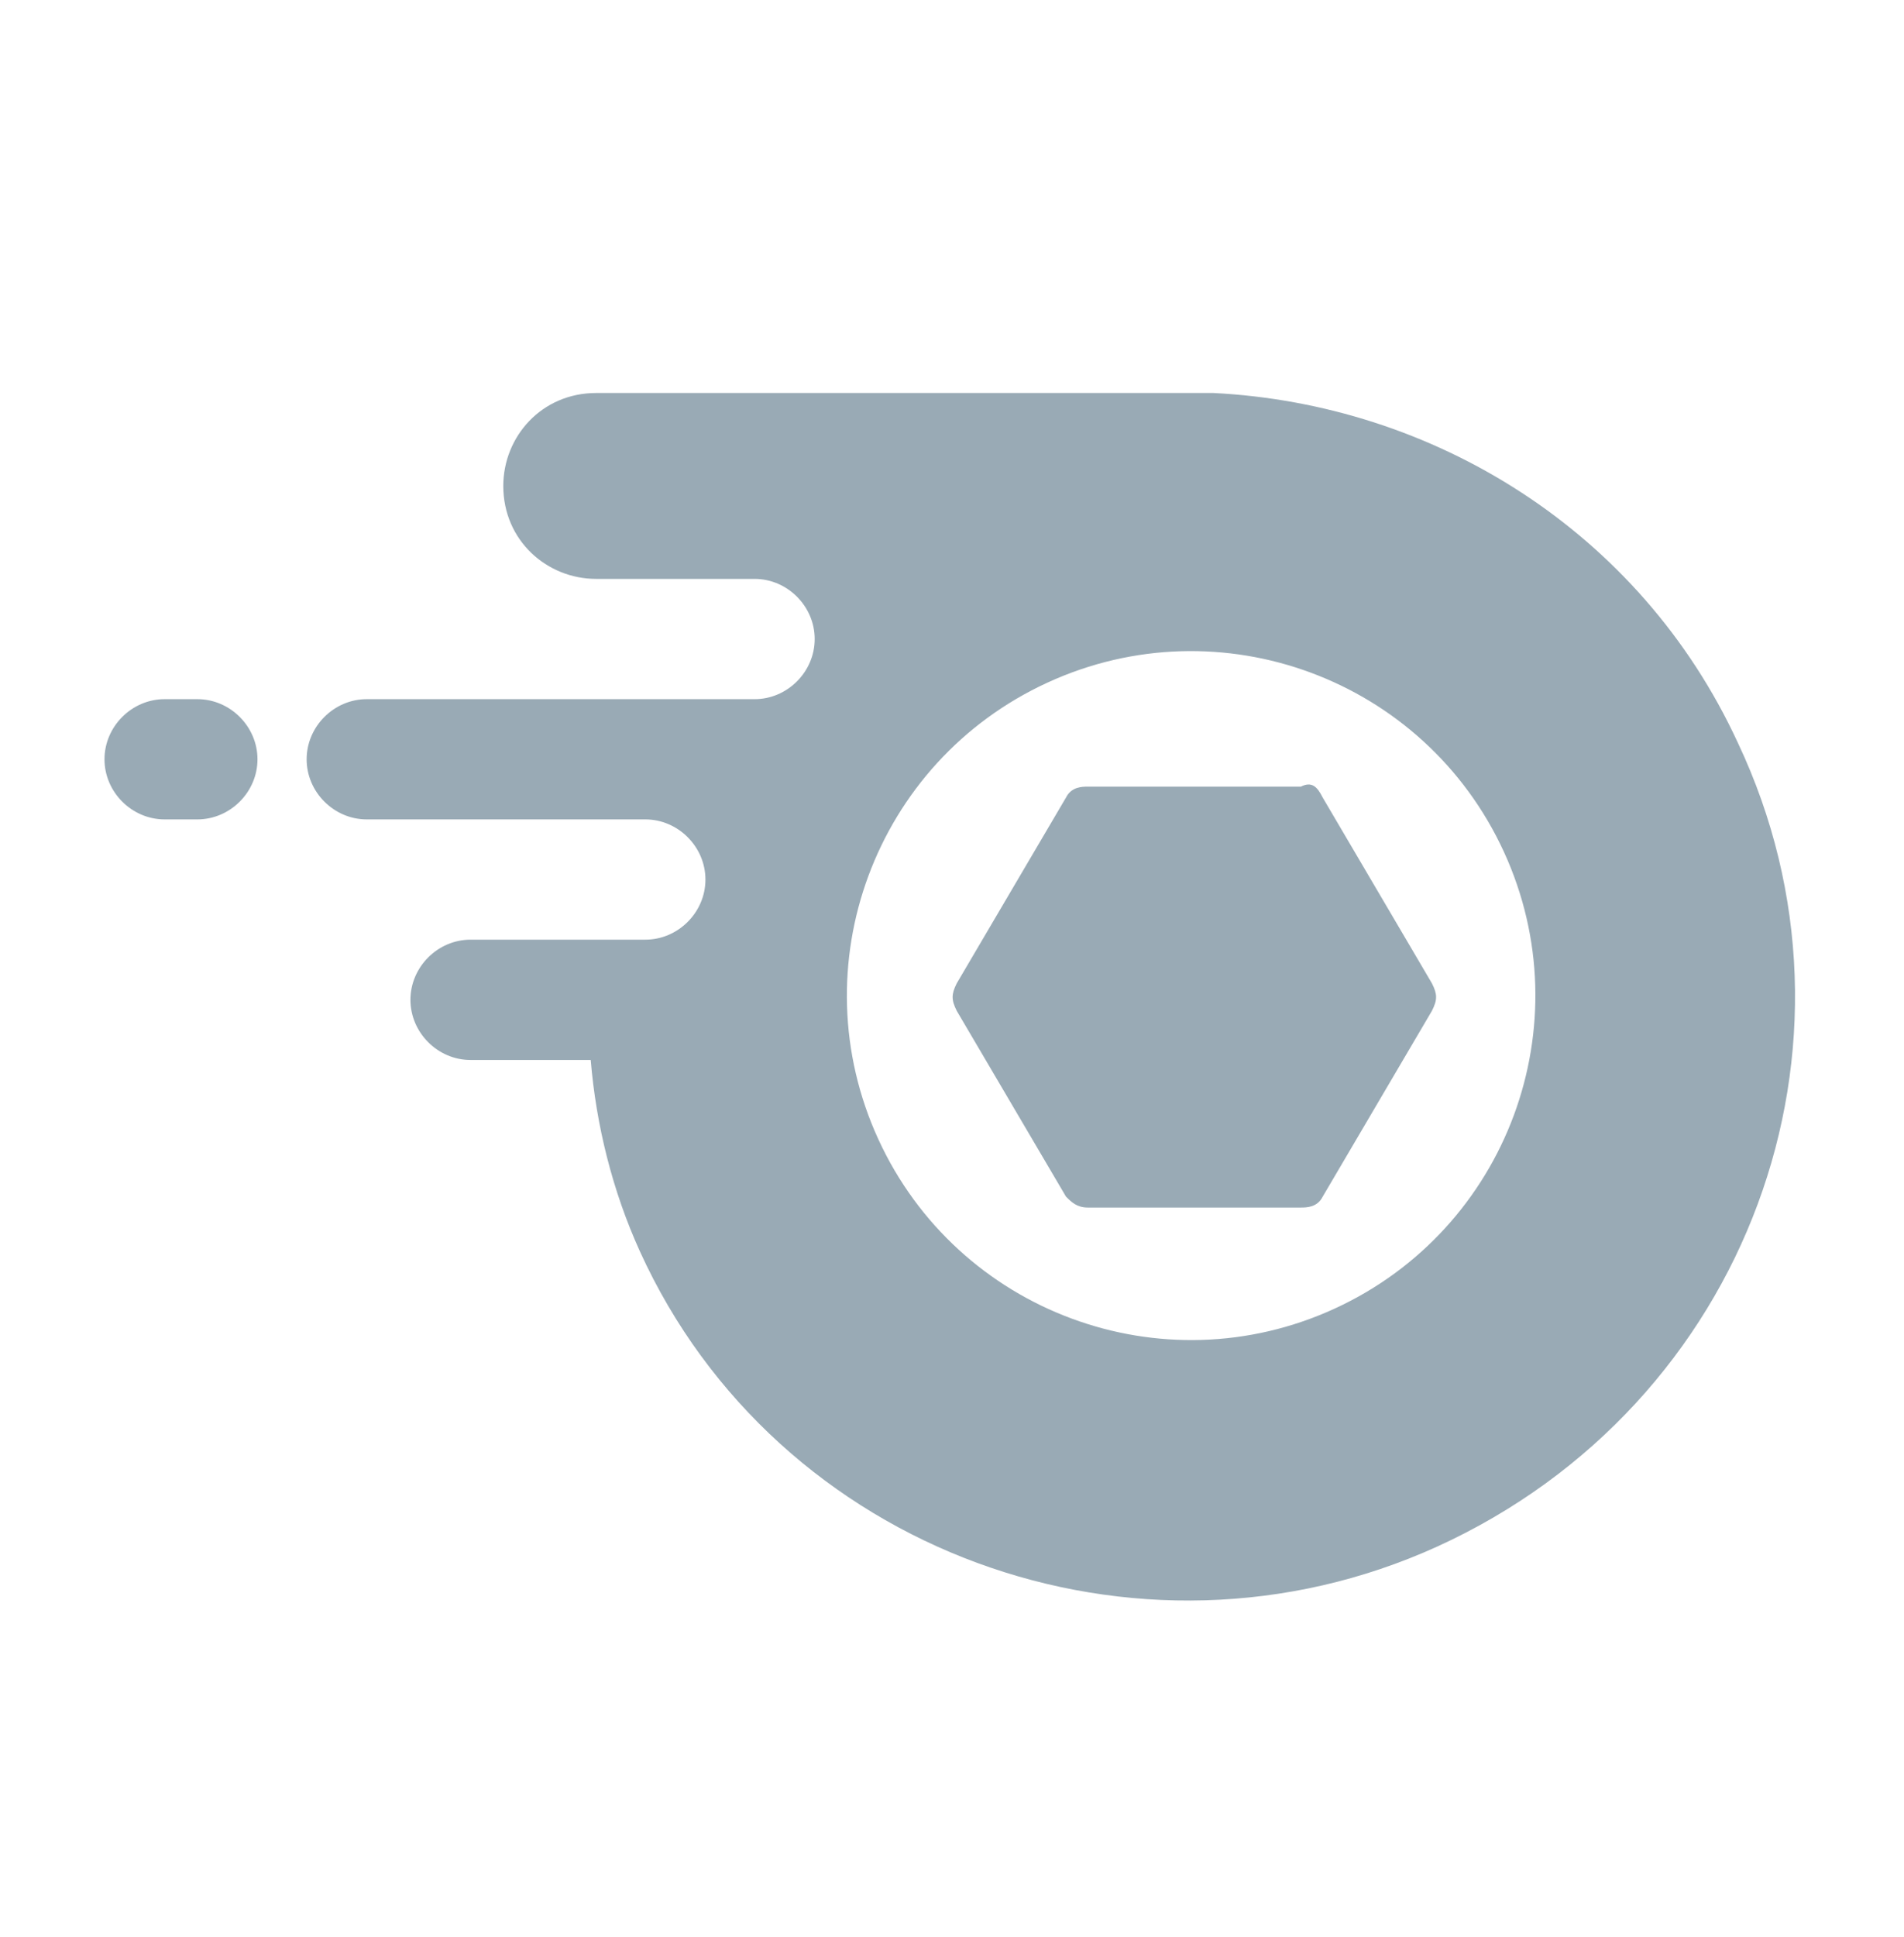 <svg width="60" height="61" viewBox="0 0 60 61" fill="none" xmlns="http://www.w3.org/2000/svg">
<path d="M8.114 23.915C8.114 24.948 7.253 25.808 6.22 25.808H5.187C4.154 25.808 3.293 24.948 3.293 23.915C3.293 22.881 4.154 22.021 5.187 22.021H6.22C7.253 22.021 8.114 22.881 8.114 23.915ZM54.766 23.398C59.241 32.868 55.11 44.232 45.297 48.708C35.83 53.013 24.468 48.881 20.164 39.411C19.303 37.517 18.787 35.451 18.615 33.385H14.827C13.794 33.385 12.934 32.523 12.934 31.49C12.934 30.457 13.794 29.596 14.827 29.596H20.336C21.369 29.596 22.23 28.736 22.23 27.703C22.23 26.669 21.369 25.808 20.336 25.808H11.557C10.524 25.808 9.663 24.948 9.663 23.915C9.663 22.881 10.524 22.021 11.557 22.021H23.779C24.812 22.021 25.673 21.16 25.673 20.127C25.673 19.093 24.812 18.233 23.779 18.233H18.787C17.238 18.233 15.86 17.027 15.86 15.306C15.86 13.756 17.065 12.378 18.787 12.378H38.239C45.126 12.723 51.667 16.683 54.766 23.398ZM33.01 21.499C27.566 23.999 25.18 30.439 27.679 35.883C30.179 41.328 36.618 43.715 42.061 41.215C47.505 38.715 49.891 32.275 47.392 26.83C44.892 21.386 38.453 18.999 33.01 21.499ZM41.682 25.12L45.125 30.974C45.298 31.318 45.298 31.491 45.125 31.835L41.682 37.689C41.51 38.033 41.166 38.033 40.994 38.033H34.28C33.936 38.033 33.764 37.861 33.592 37.689L30.148 31.835C29.977 31.491 29.977 31.318 30.148 30.974L33.592 25.12C33.764 24.776 34.108 24.776 34.28 24.776H40.994C41.338 24.603 41.51 24.776 41.682 25.12Z" fill="#99AAB5"/>
</svg>
